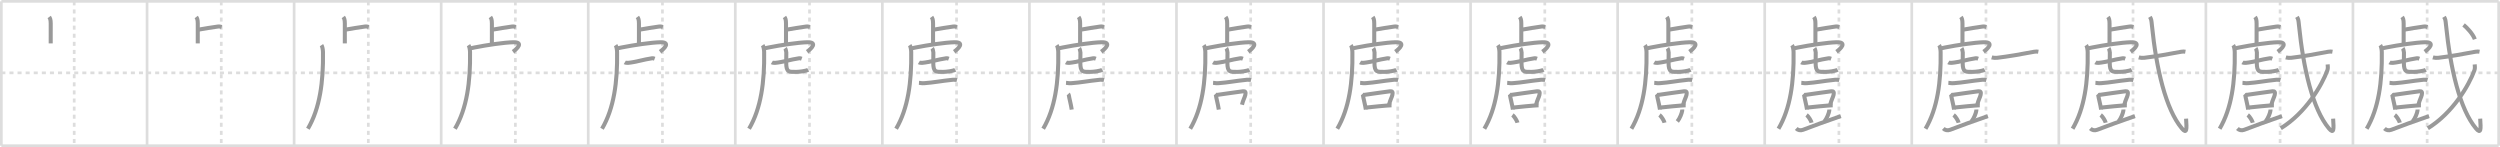 <svg width="1853px" height="109px" viewBox="0 0 1853 109" xmlns="http://www.w3.org/2000/svg" xmlns:xlink="http://www.w3.org/1999/xlink" xml:space="preserve" version="1.1" baseProfile="full">
<line x1="1" y1="1" x2="1852" y2="1" style="stroke:#ddd;stroke-width:2"></line>
<line x1="1" y1="1" x2="1" y2="108" style="stroke:#ddd;stroke-width:2"></line>
<line x1="1" y1="108" x2="1852" y2="108" style="stroke:#ddd;stroke-width:2"></line>
<line x1="1852" y1="1" x2="1852" y2="108" style="stroke:#ddd;stroke-width:2"></line>
<line x1="109" y1="1" x2="109" y2="108" style="stroke:#ddd;stroke-width:2"></line>
<line x1="218" y1="1" x2="218" y2="108" style="stroke:#ddd;stroke-width:2"></line>
<line x1="327" y1="1" x2="327" y2="108" style="stroke:#ddd;stroke-width:2"></line>
<line x1="436" y1="1" x2="436" y2="108" style="stroke:#ddd;stroke-width:2"></line>
<line x1="545" y1="1" x2="545" y2="108" style="stroke:#ddd;stroke-width:2"></line>
<line x1="654" y1="1" x2="654" y2="108" style="stroke:#ddd;stroke-width:2"></line>
<line x1="763" y1="1" x2="763" y2="108" style="stroke:#ddd;stroke-width:2"></line>
<line x1="872" y1="1" x2="872" y2="108" style="stroke:#ddd;stroke-width:2"></line>
<line x1="981" y1="1" x2="981" y2="108" style="stroke:#ddd;stroke-width:2"></line>
<line x1="1090" y1="1" x2="1090" y2="108" style="stroke:#ddd;stroke-width:2"></line>
<line x1="1199" y1="1" x2="1199" y2="108" style="stroke:#ddd;stroke-width:2"></line>
<line x1="1308" y1="1" x2="1308" y2="108" style="stroke:#ddd;stroke-width:2"></line>
<line x1="1417" y1="1" x2="1417" y2="108" style="stroke:#ddd;stroke-width:2"></line>
<line x1="1526" y1="1" x2="1526" y2="108" style="stroke:#ddd;stroke-width:2"></line>
<line x1="1635" y1="1" x2="1635" y2="108" style="stroke:#ddd;stroke-width:2"></line>
<line x1="1744" y1="1" x2="1744" y2="108" style="stroke:#ddd;stroke-width:2"></line>
<line x1="1" y1="54" x2="1852" y2="54" style="stroke:#ddd;stroke-width:2;stroke-dasharray:3 3"></line>
<line x1="55" y1="1" x2="55" y2="108" style="stroke:#ddd;stroke-width:2;stroke-dasharray:3 3"></line>
<line x1="164" y1="1" x2="164" y2="108" style="stroke:#ddd;stroke-width:2;stroke-dasharray:3 3"></line>
<line x1="273" y1="1" x2="273" y2="108" style="stroke:#ddd;stroke-width:2;stroke-dasharray:3 3"></line>
<line x1="382" y1="1" x2="382" y2="108" style="stroke:#ddd;stroke-width:2;stroke-dasharray:3 3"></line>
<line x1="491" y1="1" x2="491" y2="108" style="stroke:#ddd;stroke-width:2;stroke-dasharray:3 3"></line>
<line x1="600" y1="1" x2="600" y2="108" style="stroke:#ddd;stroke-width:2;stroke-dasharray:3 3"></line>
<line x1="709" y1="1" x2="709" y2="108" style="stroke:#ddd;stroke-width:2;stroke-dasharray:3 3"></line>
<line x1="818" y1="1" x2="818" y2="108" style="stroke:#ddd;stroke-width:2;stroke-dasharray:3 3"></line>
<line x1="927" y1="1" x2="927" y2="108" style="stroke:#ddd;stroke-width:2;stroke-dasharray:3 3"></line>
<line x1="1036" y1="1" x2="1036" y2="108" style="stroke:#ddd;stroke-width:2;stroke-dasharray:3 3"></line>
<line x1="1145" y1="1" x2="1145" y2="108" style="stroke:#ddd;stroke-width:2;stroke-dasharray:3 3"></line>
<line x1="1254" y1="1" x2="1254" y2="108" style="stroke:#ddd;stroke-width:2;stroke-dasharray:3 3"></line>
<line x1="1363" y1="1" x2="1363" y2="108" style="stroke:#ddd;stroke-width:2;stroke-dasharray:3 3"></line>
<line x1="1472" y1="1" x2="1472" y2="108" style="stroke:#ddd;stroke-width:2;stroke-dasharray:3 3"></line>
<line x1="1581" y1="1" x2="1581" y2="108" style="stroke:#ddd;stroke-width:2;stroke-dasharray:3 3"></line>
<line x1="1690" y1="1" x2="1690" y2="108" style="stroke:#ddd;stroke-width:2;stroke-dasharray:3 3"></line>
<line x1="1799" y1="1" x2="1799" y2="108" style="stroke:#ddd;stroke-width:2;stroke-dasharray:3 3"></line>
<path d="M36.44,12.58c0.65,0.88,1.15,1.92,1.15,4.85c0,5.7-0.01,9.96-0.01,14.75" style="fill:none;stroke:#999;stroke-width:3"></path>

<path d="M145.44,12.58c0.65,0.88,1.15,1.92,1.15,4.85c0,5.7-0.01,9.96-0.01,14.75" style="fill:none;stroke:#999;stroke-width:3"></path>
<path d="M147.13,21.97c4.02-0.75,10.28-1.71,14.35-2.3c1.34-0.19,2.17,0.18,2.84,0.36" style="fill:none;stroke:#999;stroke-width:3"></path>

<path d="M254.44,12.58c0.65,0.88,1.15,1.92,1.15,4.85c0,5.7-0.01,9.96-0.01,14.75" style="fill:none;stroke:#999;stroke-width:3"></path>
<path d="M256.13,21.97c4.02-0.75,10.28-1.71,14.35-2.3c1.34-0.19,2.17,0.18,2.84,0.36" style="fill:none;stroke:#999;stroke-width:3"></path>
<path d="M238.27,33.47c0.65,0.94,1.09,3.29,1.12,5.12C239.75,60.75,237.0,80.5,228.2,95.42" style="fill:none;stroke:#999;stroke-width:3"></path>

<path d="M363.44,12.58c0.65,0.88,1.15,1.92,1.15,4.85c0,5.7-0.01,9.96-0.01,14.75" style="fill:none;stroke:#999;stroke-width:3"></path>
<path d="M365.13,21.97c4.02-0.75,10.28-1.71,14.35-2.3c1.34-0.19,2.17,0.18,2.84,0.36" style="fill:none;stroke:#999;stroke-width:3"></path>
<path d="M347.27,33.47c0.65,0.94,1.09,3.29,1.12,5.12C348.75,60.75,346.0,80.5,337.2,95.42" style="fill:none;stroke:#999;stroke-width:3"></path>
<path d="M348.58,35.85c1-0.22,2.08-0.45,3.22-0.68c8.97-1.79,21.88-3.7,28.55-3.85c7.93-0.17,3.16,4.67-0.14,7.03" style="fill:none;stroke:#999;stroke-width:3"></path>

<path d="M472.44,12.58c0.65,0.88,1.15,1.92,1.15,4.85c0,5.7-0.01,9.96-0.01,14.75" style="fill:none;stroke:#999;stroke-width:3"></path>
<path d="M474.13,21.97c4.02-0.75,10.28-1.71,14.35-2.3c1.34-0.19,2.17,0.18,2.84,0.36" style="fill:none;stroke:#999;stroke-width:3"></path>
<path d="M456.27,33.47c0.65,0.94,1.09,3.29,1.12,5.12C457.75,60.75,455.0,80.5,446.2,95.42" style="fill:none;stroke:#999;stroke-width:3"></path>
<path d="M457.58,35.85c1-0.22,2.08-0.45,3.22-0.68c8.97-1.79,21.88-3.7,28.55-3.85c7.93-0.17,3.16,4.67-0.14,7.03" style="fill:none;stroke:#999;stroke-width:3"></path>
<path d="M463.09,46.23c0.57,0.35,1.97,0.41,2.55,0.35c5.71-0.54,11.42-2.5,17.59-3.37c0.95-0.13,1.52,0.17,2,0.35" style="fill:none;stroke:#999;stroke-width:3"></path>

<path d="M581.44,12.58c0.65,0.88,1.15,1.92,1.15,4.85c0,5.7-0.01,9.96-0.01,14.75" style="fill:none;stroke:#999;stroke-width:3"></path>
<path d="M583.13,21.97c4.02-0.75,10.28-1.71,14.35-2.3c1.34-0.19,2.17,0.18,2.84,0.36" style="fill:none;stroke:#999;stroke-width:3"></path>
<path d="M565.27,33.47c0.65,0.94,1.09,3.29,1.12,5.12C566.75,60.75,564.0,80.5,555.2,95.42" style="fill:none;stroke:#999;stroke-width:3"></path>
<path d="M566.58,35.85c1-0.22,2.08-0.45,3.22-0.68c8.97-1.79,21.88-3.7,28.55-3.85c7.93-0.17,3.16,4.67-0.14,7.03" style="fill:none;stroke:#999;stroke-width:3"></path>
<path d="M572.09,46.23c0.57,0.35,1.97,0.41,2.55,0.35c5.71-0.54,11.42-2.5,17.59-3.37c0.95-0.13,1.52,0.17,2,0.35" style="fill:none;stroke:#999;stroke-width:3"></path>
<path d="M581.93,35.75c0.38,0.49,0.88,2.45,0.88,3.15c0,5.52-0.07,5.14-0.07,7.6c0,7.33,2.1,6.77,7.52,6.77c2.02,0,7.03-0.57,8.76-1.55" style="fill:none;stroke:#999;stroke-width:3"></path>

<path d="M690.44,12.58c0.65,0.88,1.15,1.92,1.15,4.85c0,5.7-0.01,9.96-0.01,14.75" style="fill:none;stroke:#999;stroke-width:3"></path>
<path d="M692.13,21.97c4.02-0.75,10.28-1.71,14.35-2.3c1.34-0.19,2.17,0.18,2.84,0.36" style="fill:none;stroke:#999;stroke-width:3"></path>
<path d="M674.27,33.47c0.65,0.94,1.09,3.29,1.12,5.12C675.75,60.75,673.0,80.5,664.2,95.42" style="fill:none;stroke:#999;stroke-width:3"></path>
<path d="M675.58,35.85c1-0.22,2.08-0.45,3.22-0.68c8.97-1.79,21.88-3.7,28.55-3.85c7.93-0.17,3.16,4.67-0.14,7.03" style="fill:none;stroke:#999;stroke-width:3"></path>
<path d="M681.09,46.23c0.57,0.35,1.97,0.41,2.55,0.35c5.71-0.54,11.42-2.5,17.59-3.37c0.95-0.13,1.52,0.17,2,0.35" style="fill:none;stroke:#999;stroke-width:3"></path>
<path d="M690.93,35.75c0.38,0.49,0.88,2.45,0.88,3.15c0,5.52-0.07,5.14-0.07,7.6c0,7.33,2.1,6.77,7.52,6.77c2.02,0,7.03-0.57,8.76-1.55" style="fill:none;stroke:#999;stroke-width:3"></path>
<path d="M681.13,61.39c1.87,0.11,1.79,0.42,4.2,0.25c7.03-0.5,11.42-1.55,21.03-2.54c0.86-0.09,2.49,0.11,2.92,0.22" style="fill:none;stroke:#999;stroke-width:3"></path>

<path d="M799.44,12.58c0.65,0.88,1.15,1.92,1.15,4.85c0,5.7-0.01,9.96-0.01,14.75" style="fill:none;stroke:#999;stroke-width:3"></path>
<path d="M801.13,21.97c4.02-0.75,10.28-1.71,14.35-2.3c1.34-0.19,2.17,0.18,2.84,0.36" style="fill:none;stroke:#999;stroke-width:3"></path>
<path d="M783.27,33.47c0.65,0.94,1.09,3.29,1.12,5.12C784.75,60.75,782.0,80.5,773.2,95.42" style="fill:none;stroke:#999;stroke-width:3"></path>
<path d="M784.58,35.85c1-0.22,2.08-0.45,3.22-0.68c8.97-1.79,21.88-3.7,28.55-3.85c7.93-0.17,3.16,4.67-0.14,7.03" style="fill:none;stroke:#999;stroke-width:3"></path>
<path d="M790.09,46.23c0.57,0.35,1.97,0.41,2.55,0.35c5.71-0.54,11.42-2.5,17.59-3.37c0.95-0.13,1.52,0.17,2,0.35" style="fill:none;stroke:#999;stroke-width:3"></path>
<path d="M799.93,35.75c0.38,0.49,0.88,2.45,0.88,3.15c0,5.52-0.07,5.14-0.07,7.6c0,7.33,2.1,6.77,7.52,6.77c2.02,0,7.03-0.57,8.76-1.55" style="fill:none;stroke:#999;stroke-width:3"></path>
<path d="M790.13,61.39c1.87,0.11,1.79,0.42,4.2,0.25c7.03-0.5,11.42-1.55,21.03-2.54c0.86-0.09,2.49,0.11,2.92,0.22" style="fill:none;stroke:#999;stroke-width:3"></path>
<path d="M791.78,69.64c0.19,0.21,0.42,0.82,0.46,1.09c0.25,1.96,1.55,6.6,2.12,10.5" style="fill:none;stroke:#999;stroke-width:3"></path>

<path d="M908.44,12.58c0.65,0.88,1.15,1.92,1.15,4.85c0,5.7-0.01,9.96-0.01,14.75" style="fill:none;stroke:#999;stroke-width:3"></path>
<path d="M910.13,21.97c4.02-0.75,10.28-1.71,14.35-2.3c1.34-0.19,2.17,0.18,2.84,0.36" style="fill:none;stroke:#999;stroke-width:3"></path>
<path d="M892.27,33.47c0.65,0.94,1.09,3.29,1.12,5.12C893.75,60.75,891.0,80.5,882.2,95.42" style="fill:none;stroke:#999;stroke-width:3"></path>
<path d="M893.58,35.85c1-0.22,2.08-0.45,3.22-0.68c8.97-1.79,21.88-3.7,28.55-3.85c7.93-0.17,3.16,4.67-0.14,7.03" style="fill:none;stroke:#999;stroke-width:3"></path>
<path d="M899.09,46.23c0.57,0.35,1.97,0.41,2.55,0.35c5.71-0.54,11.42-2.5,17.59-3.37c0.95-0.13,1.52,0.17,2,0.35" style="fill:none;stroke:#999;stroke-width:3"></path>
<path d="M908.93,35.75c0.38,0.49,0.88,2.45,0.88,3.15c0,5.52-0.07,5.14-0.07,7.6c0,7.33,2.1,6.77,7.52,6.77c2.02,0,7.03-0.57,8.76-1.55" style="fill:none;stroke:#999;stroke-width:3"></path>
<path d="M899.13,61.39c1.87,0.11,1.79,0.42,4.2,0.25c7.03-0.5,11.42-1.55,21.03-2.54c0.86-0.09,2.49,0.11,2.92,0.22" style="fill:none;stroke:#999;stroke-width:3"></path>
<path d="M900.78,69.64c0.19,0.21,0.42,0.82,0.46,1.09c0.25,1.96,1.55,6.6,2.12,10.5" style="fill:none;stroke:#999;stroke-width:3"></path>
<path d="M901.5,70.43c2.84-0.39,17.95-2.59,19.88-2.78c1.62-0.16,2.12,0.59,1.66,2.65c-0.45,2.02-1.52,3.41-2.5,7.32" style="fill:none;stroke:#999;stroke-width:3"></path>

<path d="M1017.44,12.58c0.65,0.88,1.15,1.92,1.15,4.85c0,5.7-0.01,9.96-0.01,14.75" style="fill:none;stroke:#999;stroke-width:3"></path>
<path d="M1019.13,21.97c4.02-0.75,10.28-1.71,14.35-2.3c1.34-0.19,2.17,0.18,2.84,0.36" style="fill:none;stroke:#999;stroke-width:3"></path>
<path d="M1001.27,33.47c0.65,0.94,1.09,3.29,1.12,5.12C1002.75,60.75,1000.0,80.5,991.2,95.42" style="fill:none;stroke:#999;stroke-width:3"></path>
<path d="M1002.58,35.85c1-0.22,2.08-0.45,3.22-0.68c8.97-1.79,21.88-3.7,28.55-3.85c7.93-0.17,3.16,4.67-0.14,7.03" style="fill:none;stroke:#999;stroke-width:3"></path>
<path d="M1008.09,46.23c0.57,0.35,1.97,0.41,2.55,0.35c5.71-0.54,11.42-2.5,17.59-3.37c0.95-0.13,1.52,0.17,2,0.35" style="fill:none;stroke:#999;stroke-width:3"></path>
<path d="M1017.93,35.75c0.38,0.49,0.88,2.45,0.88,3.15c0,5.52-0.07,5.14-0.07,7.6c0,7.33,2.1,6.77,7.52,6.77c2.02,0,7.03-0.57,8.76-1.55" style="fill:none;stroke:#999;stroke-width:3"></path>
<path d="M1008.13,61.39c1.87,0.11,1.79,0.42,4.2,0.25c7.03-0.5,11.42-1.55,21.03-2.54c0.86-0.09,2.49,0.11,2.92,0.22" style="fill:none;stroke:#999;stroke-width:3"></path>
<path d="M1009.78,69.64c0.19,0.21,0.42,0.82,0.46,1.09c0.25,1.96,1.55,6.6,2.12,10.5" style="fill:none;stroke:#999;stroke-width:3"></path>
<path d="M1010.5,70.43c2.84-0.39,17.95-2.59,19.88-2.78c1.62-0.16,2.12,0.59,1.66,2.65c-0.45,2.02-1.52,3.41-2.5,7.32" style="fill:none;stroke:#999;stroke-width:3"></path>
<path d="M1012.51,79.73c2.74-0.35,15.98-1.64,18.88-1.7" style="fill:none;stroke:#999;stroke-width:3"></path>

<path d="M1126.44,12.58c0.65,0.88,1.15,1.92,1.15,4.85c0,5.7-0.01,9.96-0.01,14.75" style="fill:none;stroke:#999;stroke-width:3"></path>
<path d="M1128.13,21.97c4.02-0.75,10.28-1.71,14.35-2.3c1.34-0.19,2.17,0.18,2.84,0.36" style="fill:none;stroke:#999;stroke-width:3"></path>
<path d="M1110.27,33.47c0.65,0.94,1.09,3.29,1.12,5.12C1111.75,60.75,1109.0,80.5,1100.2,95.42" style="fill:none;stroke:#999;stroke-width:3"></path>
<path d="M1111.58,35.85c1-0.22,2.08-0.45,3.22-0.68c8.97-1.79,21.88-3.7,28.55-3.85c7.93-0.17,3.16,4.67-0.14,7.03" style="fill:none;stroke:#999;stroke-width:3"></path>
<path d="M1117.09,46.23c0.57,0.35,1.97,0.41,2.55,0.35c5.71-0.54,11.42-2.5,17.59-3.37c0.95-0.13,1.52,0.17,2,0.35" style="fill:none;stroke:#999;stroke-width:3"></path>
<path d="M1126.93,35.75c0.38,0.49,0.88,2.45,0.88,3.15c0,5.52-0.07,5.14-0.07,7.6c0,7.33,2.1,6.77,7.52,6.77c2.02,0,7.03-0.57,8.76-1.55" style="fill:none;stroke:#999;stroke-width:3"></path>
<path d="M1117.13,61.39c1.87,0.11,1.79,0.42,4.2,0.25c7.03-0.5,11.42-1.55,21.03-2.54c0.86-0.09,2.49,0.11,2.92,0.22" style="fill:none;stroke:#999;stroke-width:3"></path>
<path d="M1118.78,69.64c0.19,0.21,0.42,0.82,0.46,1.09c0.25,1.96,1.55,6.6,2.12,10.5" style="fill:none;stroke:#999;stroke-width:3"></path>
<path d="M1119.5,70.43c2.84-0.39,17.95-2.59,19.88-2.78c1.62-0.16,2.12,0.59,1.66,2.65c-0.45,2.02-1.52,3.41-2.5,7.32" style="fill:none;stroke:#999;stroke-width:3"></path>
<path d="M1121.51,79.73c2.74-0.35,15.98-1.64,18.88-1.7" style="fill:none;stroke:#999;stroke-width:3"></path>
<path d="M1121.03,85.21c1.31,0.94,3.39,4.29,3.72,5.75" style="fill:none;stroke:#999;stroke-width:3"></path>

<path d="M1235.44,12.58c0.65,0.88,1.15,1.92,1.15,4.85c0,5.7-0.01,9.96-0.01,14.75" style="fill:none;stroke:#999;stroke-width:3"></path>
<path d="M1237.13,21.97c4.02-0.75,10.28-1.71,14.35-2.3c1.34-0.19,2.17,0.18,2.84,0.36" style="fill:none;stroke:#999;stroke-width:3"></path>
<path d="M1219.27,33.47c0.65,0.94,1.09,3.29,1.12,5.12C1220.75,60.75,1218.0,80.5,1209.2,95.42" style="fill:none;stroke:#999;stroke-width:3"></path>
<path d="M1220.58,35.85c1-0.22,2.08-0.45,3.22-0.68c8.97-1.79,21.88-3.7,28.55-3.85c7.93-0.17,3.16,4.67-0.14,7.03" style="fill:none;stroke:#999;stroke-width:3"></path>
<path d="M1226.09,46.23c0.57,0.35,1.97,0.41,2.55,0.35c5.71-0.54,11.42-2.5,17.59-3.37c0.95-0.13,1.52,0.17,2,0.35" style="fill:none;stroke:#999;stroke-width:3"></path>
<path d="M1235.93,35.75c0.38,0.49,0.88,2.45,0.88,3.15c0,5.52-0.07,5.14-0.07,7.6c0,7.33,2.1,6.77,7.52,6.77c2.02,0,7.03-0.57,8.76-1.55" style="fill:none;stroke:#999;stroke-width:3"></path>
<path d="M1226.13,61.39c1.87,0.11,1.79,0.42,4.2,0.25c7.03-0.5,11.42-1.55,21.03-2.54c0.86-0.09,2.49,0.11,2.92,0.22" style="fill:none;stroke:#999;stroke-width:3"></path>
<path d="M1227.78,69.64c0.19,0.21,0.42,0.82,0.46,1.09c0.25,1.96,1.55,6.6,2.12,10.5" style="fill:none;stroke:#999;stroke-width:3"></path>
<path d="M1228.5,70.43c2.84-0.39,17.95-2.59,19.88-2.78c1.62-0.16,2.12,0.59,1.66,2.65c-0.45,2.02-1.52,3.41-2.5,7.32" style="fill:none;stroke:#999;stroke-width:3"></path>
<path d="M1230.51,79.73c2.74-0.35,15.98-1.64,18.88-1.7" style="fill:none;stroke:#999;stroke-width:3"></path>
<path d="M1230.03,85.21c1.31,0.94,3.39,4.29,3.72,5.75" style="fill:none;stroke:#999;stroke-width:3"></path>
<path d="M1246.87,81.16c0.01,0.21,0.02,0.54-0.02,0.84c-0.25,1.77-1.67,5.66-3.61,8.04" style="fill:none;stroke:#999;stroke-width:3"></path>

<path d="M1344.44,12.58c0.65,0.88,1.15,1.92,1.15,4.85c0,5.7-0.01,9.96-0.01,14.75" style="fill:none;stroke:#999;stroke-width:3"></path>
<path d="M1346.13,21.97c4.02-0.75,10.28-1.71,14.35-2.3c1.34-0.19,2.17,0.18,2.84,0.36" style="fill:none;stroke:#999;stroke-width:3"></path>
<path d="M1328.27,33.47c0.65,0.94,1.09,3.29,1.12,5.12C1329.75,60.75,1327.0,80.5,1318.2,95.42" style="fill:none;stroke:#999;stroke-width:3"></path>
<path d="M1329.58,35.85c1-0.22,2.08-0.45,3.22-0.68c8.97-1.79,21.88-3.7,28.55-3.85c7.93-0.17,3.16,4.67-0.14,7.03" style="fill:none;stroke:#999;stroke-width:3"></path>
<path d="M1335.09,46.23c0.57,0.35,1.97,0.41,2.55,0.35c5.71-0.54,11.42-2.5,17.59-3.37c0.95-0.13,1.52,0.17,2,0.35" style="fill:none;stroke:#999;stroke-width:3"></path>
<path d="M1344.93,35.75c0.38,0.49,0.88,2.45,0.88,3.15c0,5.52-0.07,5.14-0.07,7.6c0,7.33,2.1,6.77,7.52,6.77c2.02,0,7.03-0.57,8.76-1.55" style="fill:none;stroke:#999;stroke-width:3"></path>
<path d="M1335.13,61.39c1.87,0.11,1.79,0.42,4.2,0.25c7.03-0.5,11.42-1.55,21.03-2.54c0.86-0.09,2.49,0.11,2.92,0.22" style="fill:none;stroke:#999;stroke-width:3"></path>
<path d="M1336.78,69.64c0.19,0.21,0.42,0.82,0.46,1.09c0.25,1.96,1.55,6.6,2.12,10.5" style="fill:none;stroke:#999;stroke-width:3"></path>
<path d="M1337.5,70.43c2.84-0.39,17.95-2.59,19.88-2.78c1.62-0.16,2.12,0.59,1.66,2.65c-0.45,2.02-1.52,3.41-2.5,7.32" style="fill:none;stroke:#999;stroke-width:3"></path>
<path d="M1339.51,79.73c2.74-0.35,15.98-1.64,18.88-1.7" style="fill:none;stroke:#999;stroke-width:3"></path>
<path d="M1339.03,85.21c1.31,0.94,3.39,4.29,3.72,5.75" style="fill:none;stroke:#999;stroke-width:3"></path>
<path d="M1355.87,81.16c0.01,0.21,0.02,0.54-0.02,0.84c-0.25,1.77-1.67,5.66-3.61,8.04" style="fill:none;stroke:#999;stroke-width:3"></path>
<path d="M1331.36,95.26c1.25,1.2,3.09,1.69,5.01,0.96c8.21-3.12,16.79-6.31,28.04-10.17" style="fill:none;stroke:#999;stroke-width:3"></path>

<path d="M1453.44,12.58c0.65,0.88,1.15,1.92,1.15,4.85c0,5.7-0.01,9.96-0.01,14.75" style="fill:none;stroke:#999;stroke-width:3"></path>
<path d="M1455.13,21.97c4.02-0.75,10.28-1.71,14.35-2.3c1.34-0.19,2.17,0.18,2.84,0.36" style="fill:none;stroke:#999;stroke-width:3"></path>
<path d="M1437.27,33.47c0.65,0.94,1.09,3.29,1.12,5.12C1438.75,60.75,1436.0,80.5,1427.2,95.42" style="fill:none;stroke:#999;stroke-width:3"></path>
<path d="M1438.58,35.85c1-0.22,2.08-0.45,3.22-0.68c8.97-1.79,21.88-3.7,28.55-3.85c7.93-0.17,3.16,4.67-0.14,7.03" style="fill:none;stroke:#999;stroke-width:3"></path>
<path d="M1444.09,46.23c0.57,0.35,1.97,0.41,2.55,0.35c5.71-0.54,11.42-2.5,17.59-3.37c0.95-0.13,1.52,0.17,2,0.35" style="fill:none;stroke:#999;stroke-width:3"></path>
<path d="M1453.93,35.75c0.38,0.49,0.88,2.45,0.88,3.15c0,5.52-0.07,5.14-0.07,7.6c0,7.33,2.1,6.77,7.52,6.77c2.02,0,7.03-0.57,8.76-1.55" style="fill:none;stroke:#999;stroke-width:3"></path>
<path d="M1444.13,61.39c1.87,0.11,1.79,0.42,4.2,0.25c7.03-0.5,11.42-1.55,21.03-2.54c0.86-0.09,2.49,0.11,2.92,0.22" style="fill:none;stroke:#999;stroke-width:3"></path>
<path d="M1445.78,69.64c0.19,0.21,0.42,0.82,0.46,1.09c0.25,1.96,1.55,6.6,2.12,10.5" style="fill:none;stroke:#999;stroke-width:3"></path>
<path d="M1446.5,70.43c2.84-0.39,17.95-2.59,19.88-2.78c1.62-0.16,2.12,0.59,1.66,2.65c-0.45,2.02-1.52,3.41-2.5,7.32" style="fill:none;stroke:#999;stroke-width:3"></path>
<path d="M1448.51,79.73c2.74-0.35,15.98-1.64,18.88-1.7" style="fill:none;stroke:#999;stroke-width:3"></path>
<path d="M1448.03,85.21c1.31,0.94,3.39,4.29,3.72,5.75" style="fill:none;stroke:#999;stroke-width:3"></path>
<path d="M1464.87,81.16c0.01,0.21,0.02,0.54-0.02,0.84c-0.25,1.77-1.67,5.66-3.61,8.04" style="fill:none;stroke:#999;stroke-width:3"></path>
<path d="M1440.36,95.26c1.25,1.2,3.09,1.69,5.01,0.96c8.21-3.12,16.79-6.31,28.04-10.17" style="fill:none;stroke:#999;stroke-width:3"></path>
<path d="M1476.25,42.56c1.03,0.29,2.93,0.41,3.95,0.29c7.93-0.94,18.32-2.7,27.56-4.5c1.29-0.25,2.21-0.16,3.06-0.01" style="fill:none;stroke:#999;stroke-width:3"></path>

<path d="M1562.44,12.58c0.65,0.88,1.15,1.92,1.15,4.85c0,5.7-0.01,9.96-0.01,14.75" style="fill:none;stroke:#999;stroke-width:3"></path>
<path d="M1564.13,21.97c4.02-0.75,10.28-1.71,14.35-2.3c1.34-0.19,2.17,0.18,2.84,0.36" style="fill:none;stroke:#999;stroke-width:3"></path>
<path d="M1546.27,33.47c0.65,0.94,1.09,3.29,1.12,5.12C1547.75,60.75,1545.0,80.5,1536.2,95.42" style="fill:none;stroke:#999;stroke-width:3"></path>
<path d="M1547.58,35.85c1-0.22,2.08-0.45,3.22-0.68c8.97-1.79,21.88-3.7,28.55-3.85c7.93-0.17,3.16,4.67-0.14,7.03" style="fill:none;stroke:#999;stroke-width:3"></path>
<path d="M1553.09,46.23c0.57,0.35,1.97,0.41,2.55,0.35c5.71-0.54,11.42-2.5,17.59-3.37c0.95-0.13,1.52,0.17,2,0.35" style="fill:none;stroke:#999;stroke-width:3"></path>
<path d="M1562.93,35.75c0.38,0.49,0.88,2.45,0.88,3.15c0,5.52-0.07,5.14-0.07,7.6c0,7.33,2.1,6.77,7.52,6.77c2.02,0,7.03-0.57,8.76-1.55" style="fill:none;stroke:#999;stroke-width:3"></path>
<path d="M1553.13,61.39c1.87,0.11,1.79,0.42,4.2,0.25c7.03-0.5,11.42-1.55,21.03-2.54c0.86-0.09,2.49,0.11,2.92,0.22" style="fill:none;stroke:#999;stroke-width:3"></path>
<path d="M1554.78,69.64c0.19,0.21,0.42,0.82,0.46,1.09c0.25,1.96,1.55,6.6,2.12,10.5" style="fill:none;stroke:#999;stroke-width:3"></path>
<path d="M1555.5,70.43c2.84-0.39,17.95-2.59,19.88-2.78c1.62-0.16,2.12,0.59,1.66,2.65c-0.45,2.02-1.52,3.41-2.5,7.32" style="fill:none;stroke:#999;stroke-width:3"></path>
<path d="M1557.51,79.73c2.74-0.35,15.98-1.64,18.88-1.7" style="fill:none;stroke:#999;stroke-width:3"></path>
<path d="M1557.03,85.21c1.31,0.94,3.39,4.29,3.72,5.75" style="fill:none;stroke:#999;stroke-width:3"></path>
<path d="M1573.87,81.16c0.01,0.21,0.02,0.54-0.02,0.84c-0.25,1.77-1.67,5.66-3.61,8.04" style="fill:none;stroke:#999;stroke-width:3"></path>
<path d="M1549.36,95.26c1.25,1.2,3.09,1.69,5.01,0.96c8.21-3.12,16.79-6.31,28.04-10.17" style="fill:none;stroke:#999;stroke-width:3"></path>
<path d="M1585.25,42.56c1.03,0.29,2.93,0.41,3.95,0.29c7.93-0.94,18.32-2.7,27.56-4.5c1.29-0.25,2.21-0.16,3.06-0.01" style="fill:none;stroke:#999;stroke-width:3"></path>
<path d="M1593.49,12.5c1.09,1.81,1.11,2.33,1.5,6.2C1598.25,51,1605.25,81,1617.19,95.19c3.73,4.43,3.68,0.78,3.13-7.24" style="fill:none;stroke:#999;stroke-width:3"></path>

<path d="M1671.44,12.58c0.65,0.88,1.15,1.92,1.15,4.85c0,5.7-0.01,9.96-0.01,14.75" style="fill:none;stroke:#999;stroke-width:3"></path>
<path d="M1673.13,21.97c4.02-0.75,10.28-1.71,14.35-2.3c1.34-0.19,2.17,0.18,2.84,0.36" style="fill:none;stroke:#999;stroke-width:3"></path>
<path d="M1655.27,33.47c0.65,0.94,1.09,3.29,1.12,5.12C1656.75,60.75,1654.0,80.5,1645.2,95.42" style="fill:none;stroke:#999;stroke-width:3"></path>
<path d="M1656.58,35.85c1-0.22,2.08-0.45,3.22-0.68c8.97-1.79,21.88-3.7,28.55-3.85c7.93-0.17,3.16,4.67-0.14,7.03" style="fill:none;stroke:#999;stroke-width:3"></path>
<path d="M1662.09,46.23c0.57,0.35,1.97,0.41,2.55,0.35c5.71-0.54,11.42-2.5,17.59-3.37c0.95-0.13,1.52,0.17,2,0.35" style="fill:none;stroke:#999;stroke-width:3"></path>
<path d="M1671.93,35.75c0.38,0.49,0.88,2.45,0.88,3.15c0,5.52-0.07,5.14-0.07,7.6c0,7.33,2.1,6.77,7.52,6.77c2.02,0,7.03-0.57,8.76-1.55" style="fill:none;stroke:#999;stroke-width:3"></path>
<path d="M1662.13,61.39c1.87,0.11,1.79,0.42,4.2,0.25c7.03-0.5,11.42-1.55,21.03-2.54c0.86-0.09,2.49,0.11,2.92,0.22" style="fill:none;stroke:#999;stroke-width:3"></path>
<path d="M1663.78,69.64c0.19,0.21,0.42,0.82,0.46,1.09c0.25,1.96,1.55,6.6,2.12,10.5" style="fill:none;stroke:#999;stroke-width:3"></path>
<path d="M1664.5,70.43c2.84-0.39,17.95-2.59,19.88-2.78c1.62-0.16,2.12,0.59,1.66,2.65c-0.45,2.02-1.52,3.41-2.5,7.32" style="fill:none;stroke:#999;stroke-width:3"></path>
<path d="M1666.51,79.73c2.74-0.35,15.98-1.64,18.88-1.7" style="fill:none;stroke:#999;stroke-width:3"></path>
<path d="M1666.03,85.21c1.31,0.94,3.39,4.29,3.72,5.75" style="fill:none;stroke:#999;stroke-width:3"></path>
<path d="M1682.87,81.16c0.01,0.21,0.02,0.54-0.02,0.84c-0.25,1.77-1.67,5.66-3.61,8.04" style="fill:none;stroke:#999;stroke-width:3"></path>
<path d="M1658.36,95.26c1.25,1.2,3.09,1.69,5.01,0.96c8.21-3.12,16.79-6.31,28.04-10.17" style="fill:none;stroke:#999;stroke-width:3"></path>
<path d="M1694.25,42.56c1.03,0.29,2.93,0.41,3.95,0.29c7.93-0.94,18.32-2.7,27.56-4.5c1.29-0.25,2.21-0.16,3.06-0.01" style="fill:none;stroke:#999;stroke-width:3"></path>
<path d="M1702.49,12.5c1.09,1.81,1.11,2.33,1.5,6.2C1707.25,51,1714.25,81,1726.19,95.19c3.73,4.43,3.68,0.78,3.13-7.24" style="fill:none;stroke:#999;stroke-width:3"></path>
<path d="M1725.24,47.74c0.1,1.09,0.35,2.89-0.2,4.38C1721.0,63.25,1709.0,83.75,1690.5,95.09" style="fill:none;stroke:#999;stroke-width:3"></path>

<path d="M1780.44,12.58c0.65,0.88,1.15,1.92,1.15,4.85c0,5.7-0.01,9.96-0.01,14.75" style="fill:none;stroke:#999;stroke-width:3"></path>
<path d="M1782.13,21.97c4.02-0.75,10.28-1.71,14.35-2.3c1.34-0.19,2.17,0.18,2.84,0.36" style="fill:none;stroke:#999;stroke-width:3"></path>
<path d="M1764.27,33.47c0.65,0.94,1.09,3.29,1.12,5.12C1765.75,60.75,1763.0,80.5,1754.2,95.42" style="fill:none;stroke:#999;stroke-width:3"></path>
<path d="M1765.58,35.85c1-0.22,2.08-0.45,3.22-0.68c8.97-1.79,21.88-3.7,28.55-3.85c7.93-0.17,3.16,4.67-0.14,7.03" style="fill:none;stroke:#999;stroke-width:3"></path>
<path d="M1771.09,46.23c0.57,0.35,1.97,0.41,2.55,0.35c5.71-0.54,11.42-2.5,17.59-3.37c0.95-0.13,1.52,0.17,2,0.35" style="fill:none;stroke:#999;stroke-width:3"></path>
<path d="M1780.93,35.75c0.38,0.49,0.88,2.45,0.88,3.15c0,5.52-0.07,5.14-0.07,7.6c0,7.33,2.1,6.77,7.52,6.77c2.02,0,7.03-0.57,8.76-1.55" style="fill:none;stroke:#999;stroke-width:3"></path>
<path d="M1771.13,61.39c1.87,0.11,1.79,0.42,4.2,0.25c7.03-0.5,11.42-1.55,21.03-2.54c0.86-0.09,2.49,0.11,2.92,0.22" style="fill:none;stroke:#999;stroke-width:3"></path>
<path d="M1772.78,69.64c0.19,0.21,0.42,0.82,0.46,1.09c0.25,1.96,1.55,6.6,2.12,10.5" style="fill:none;stroke:#999;stroke-width:3"></path>
<path d="M1773.5,70.43c2.84-0.39,17.95-2.59,19.88-2.78c1.62-0.16,2.12,0.59,1.66,2.65c-0.45,2.02-1.52,3.41-2.5,7.32" style="fill:none;stroke:#999;stroke-width:3"></path>
<path d="M1775.51,79.73c2.74-0.35,15.98-1.64,18.88-1.7" style="fill:none;stroke:#999;stroke-width:3"></path>
<path d="M1775.03,85.21c1.31,0.94,3.39,4.29,3.72,5.75" style="fill:none;stroke:#999;stroke-width:3"></path>
<path d="M1791.87,81.16c0.01,0.21,0.02,0.54-0.02,0.84c-0.25,1.77-1.67,5.66-3.61,8.04" style="fill:none;stroke:#999;stroke-width:3"></path>
<path d="M1767.36,95.26c1.25,1.2,3.09,1.69,5.01,0.96c8.21-3.12,16.79-6.31,28.04-10.17" style="fill:none;stroke:#999;stroke-width:3"></path>
<path d="M1803.25,42.56c1.03,0.29,2.93,0.41,3.95,0.29c7.93-0.94,18.32-2.7,27.56-4.5c1.29-0.25,2.21-0.16,3.06-0.01" style="fill:none;stroke:#999;stroke-width:3"></path>
<path d="M1811.49,12.5c1.09,1.81,1.11,2.33,1.5,6.2C1816.25,51,1823.25,81,1835.19,95.19c3.73,4.43,3.68,0.78,3.13-7.24" style="fill:none;stroke:#999;stroke-width:3"></path>
<path d="M1834.24,47.74c0.1,1.09,0.35,2.89-0.2,4.38C1830.0,63.25,1818.0,83.75,1799.5,95.09" style="fill:none;stroke:#999;stroke-width:3"></path>
<path d="M1825.99,18.46c2.72,2.13,7.07,6.99,8.34,10.64" style="fill:none;stroke:#999;stroke-width:3"></path>

</svg>